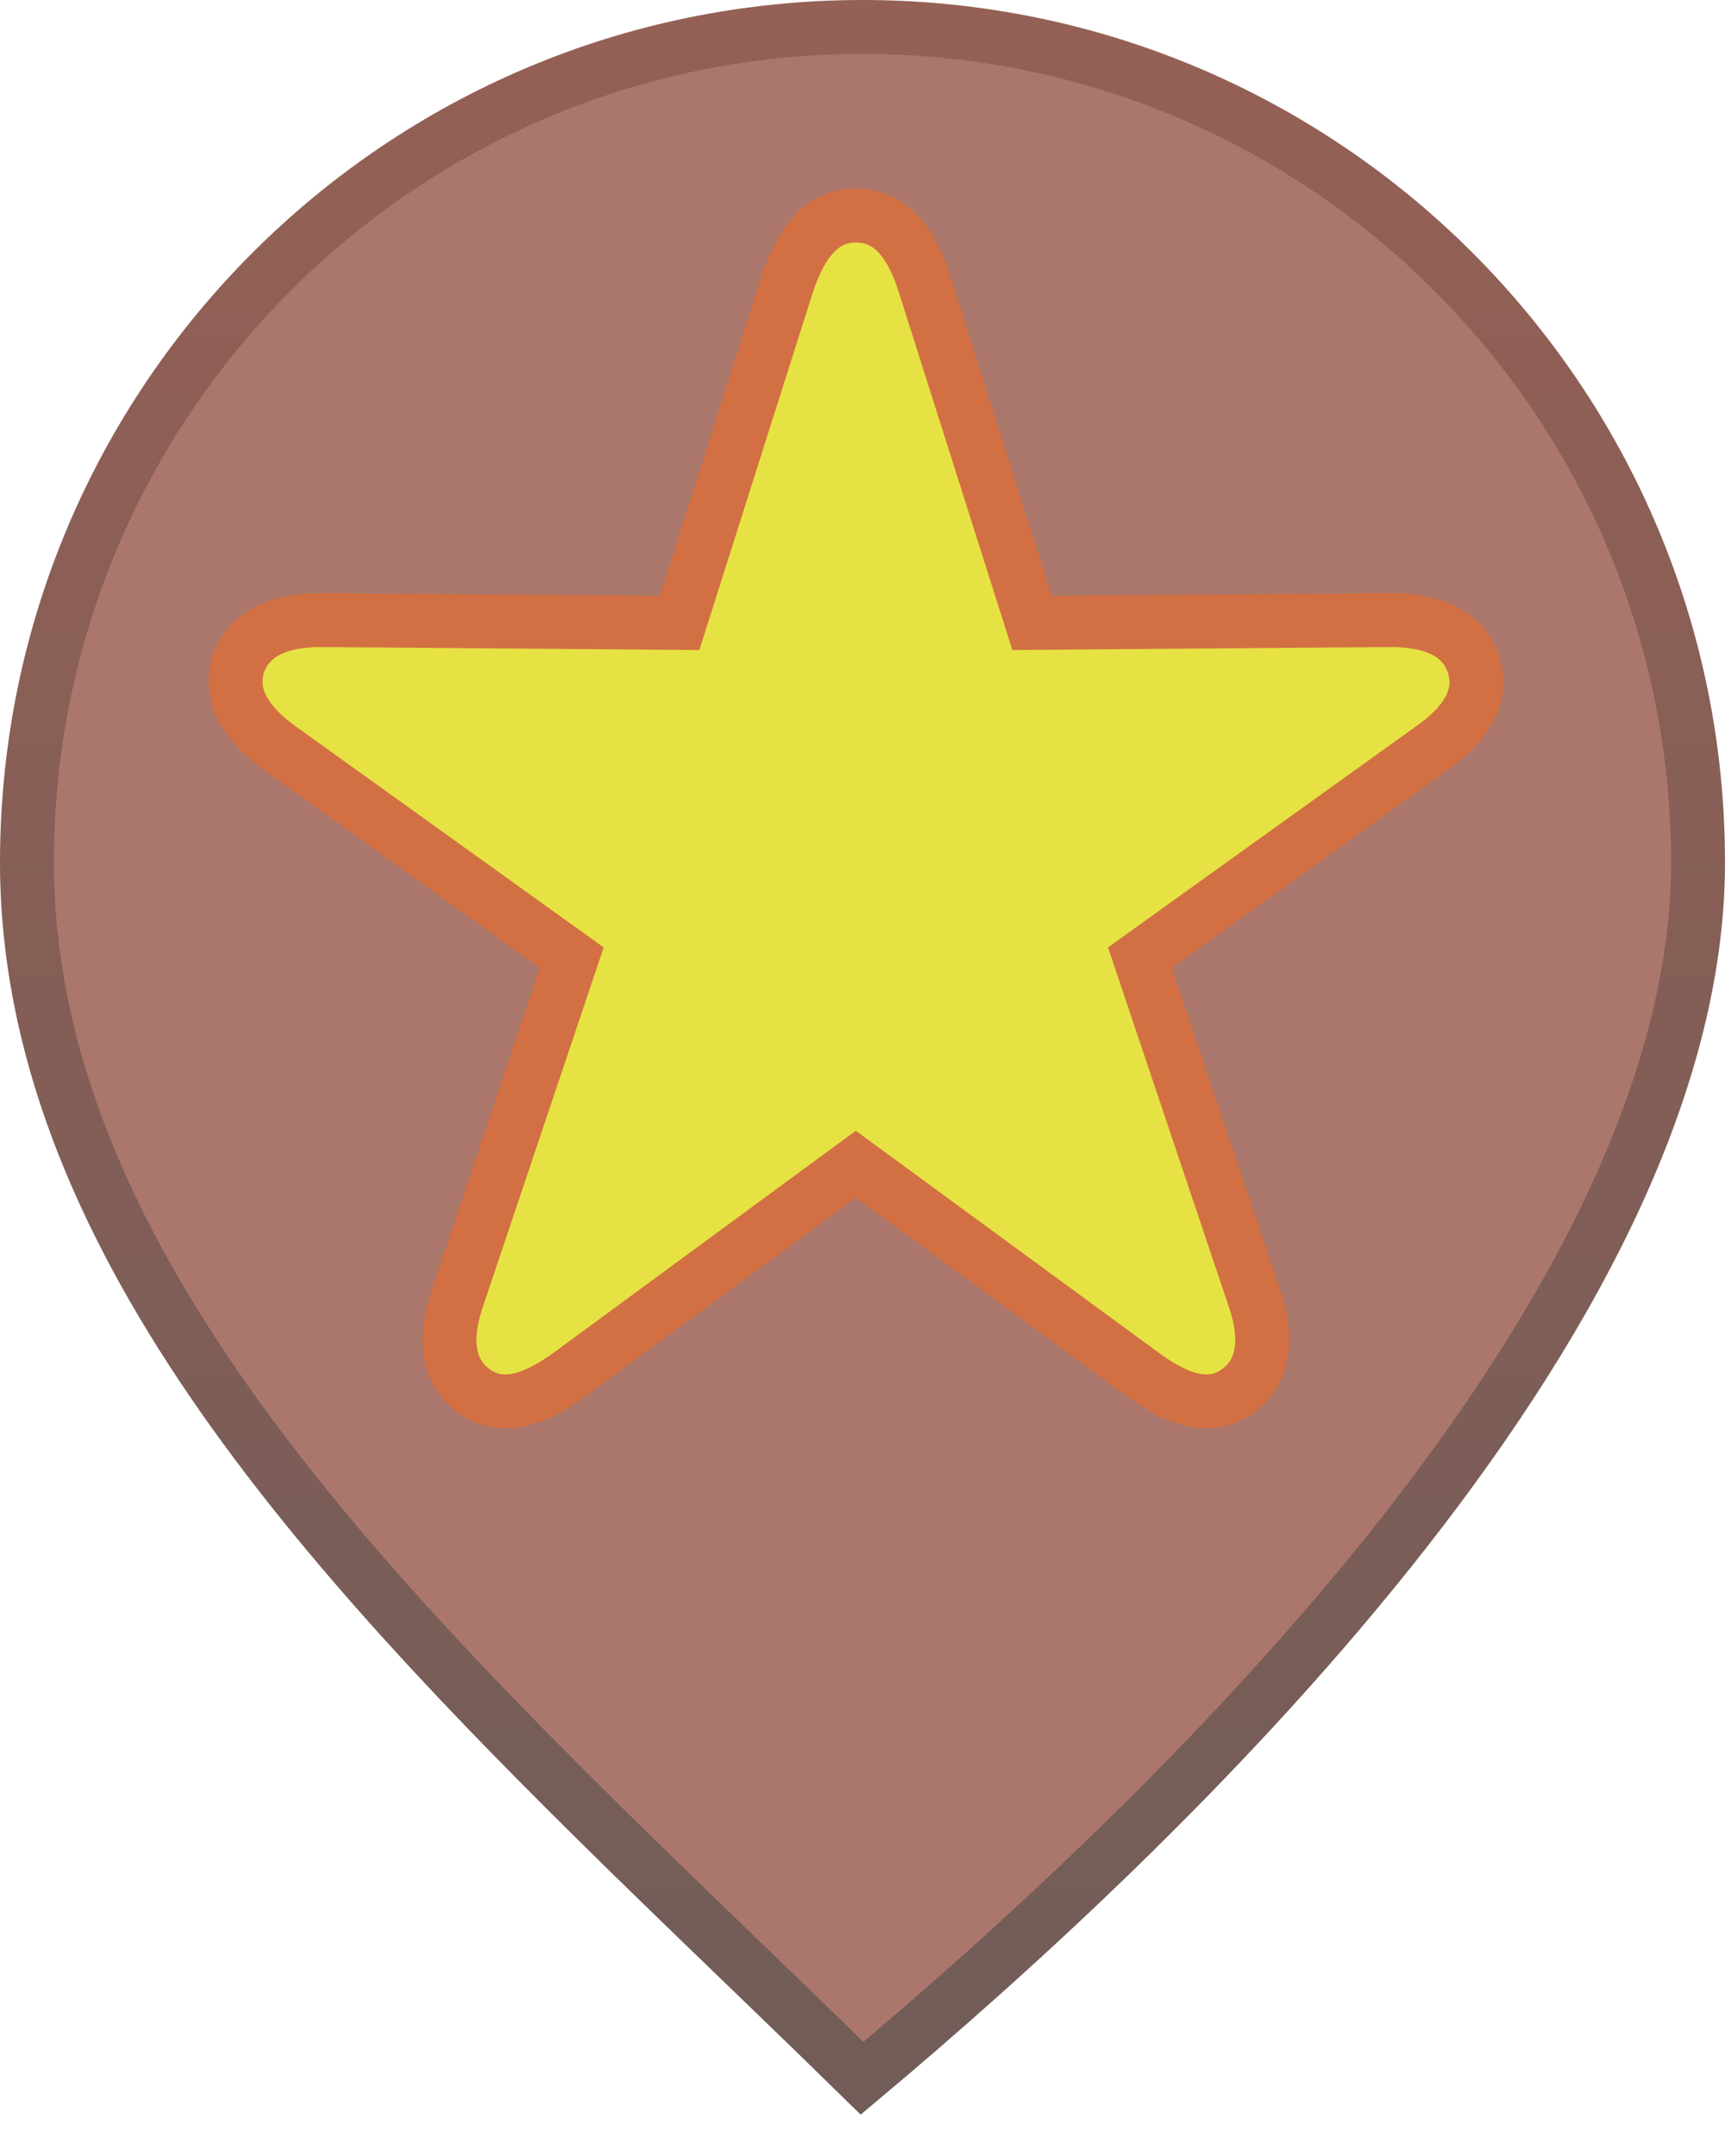 <?xml version="1.0" encoding="UTF-8"?>
<svg width="32px" height="40px" viewBox="0 0 32 40" version="1.1" xmlns="http://www.w3.org/2000/svg" xmlns:xlink="http://www.w3.org/1999/xlink">
    <title>canyon_pin_favorite</title>
    <defs>
        <linearGradient x1="50%" y1="0%" x2="50%" y2="165.15%" id="linearGradient-1">
            <stop stop-color="#956055" offset="0%"></stop>
            <stop stop-color="#5A5A5A" offset="100%"></stop>
        </linearGradient>
    </defs>
    <g id="Page-1" stroke="none" stroke-width="1" fill="none" fill-rule="evenodd">
        <g id="canyon_pin_favorite">
            <path d="M16,0.5 C20.28,0.5 24.155,2.235 26.96,5.04 C29.765,7.845 31.5,11.72 31.5,16 C31.5,24.526 21.411,34.011 15.992,38.558 C15.447,38.023 14.892,37.485 14.331,36.944 L13.657,36.293 C13.207,35.859 12.754,35.422 12.303,34.983 L11.625,34.322 C5.975,28.785 0.5,22.816 0.5,16 C0.5,11.72 2.235,7.845 5.04,5.04 C7.845,2.235 11.72,0.5 16,0.5 Z" id="Oval" stroke="url(#linearGradient-1)" fill="#AB776C"></path>
            <path d="M8.777,25.796 C9.261,26.162 9.849,26.018 10.555,25.508 L15.876,21.599 L21.211,25.508 C21.904,26.018 22.492,26.162 22.976,25.796 C23.447,25.443 23.538,24.841 23.251,24.031 L21.146,17.768 L26.519,13.911 C27.225,13.427 27.526,12.891 27.33,12.316 C27.147,11.766 26.598,11.492 25.735,11.505 L19.145,11.557 L17.145,5.255 C16.883,4.431 16.478,4 15.876,4 C15.288,4 14.883,4.431 14.608,5.255 L12.608,11.557 L6.018,11.505 C5.155,11.492 4.619,11.766 4.423,12.316 C4.24,12.891 4.541,13.427 5.234,13.911 L10.607,17.768 L8.502,24.031 C8.215,24.841 8.306,25.443 8.777,25.796 Z" id="Path" stroke="#D27043" fill="#E7E243"></path>
        </g>
    </g>
</svg>